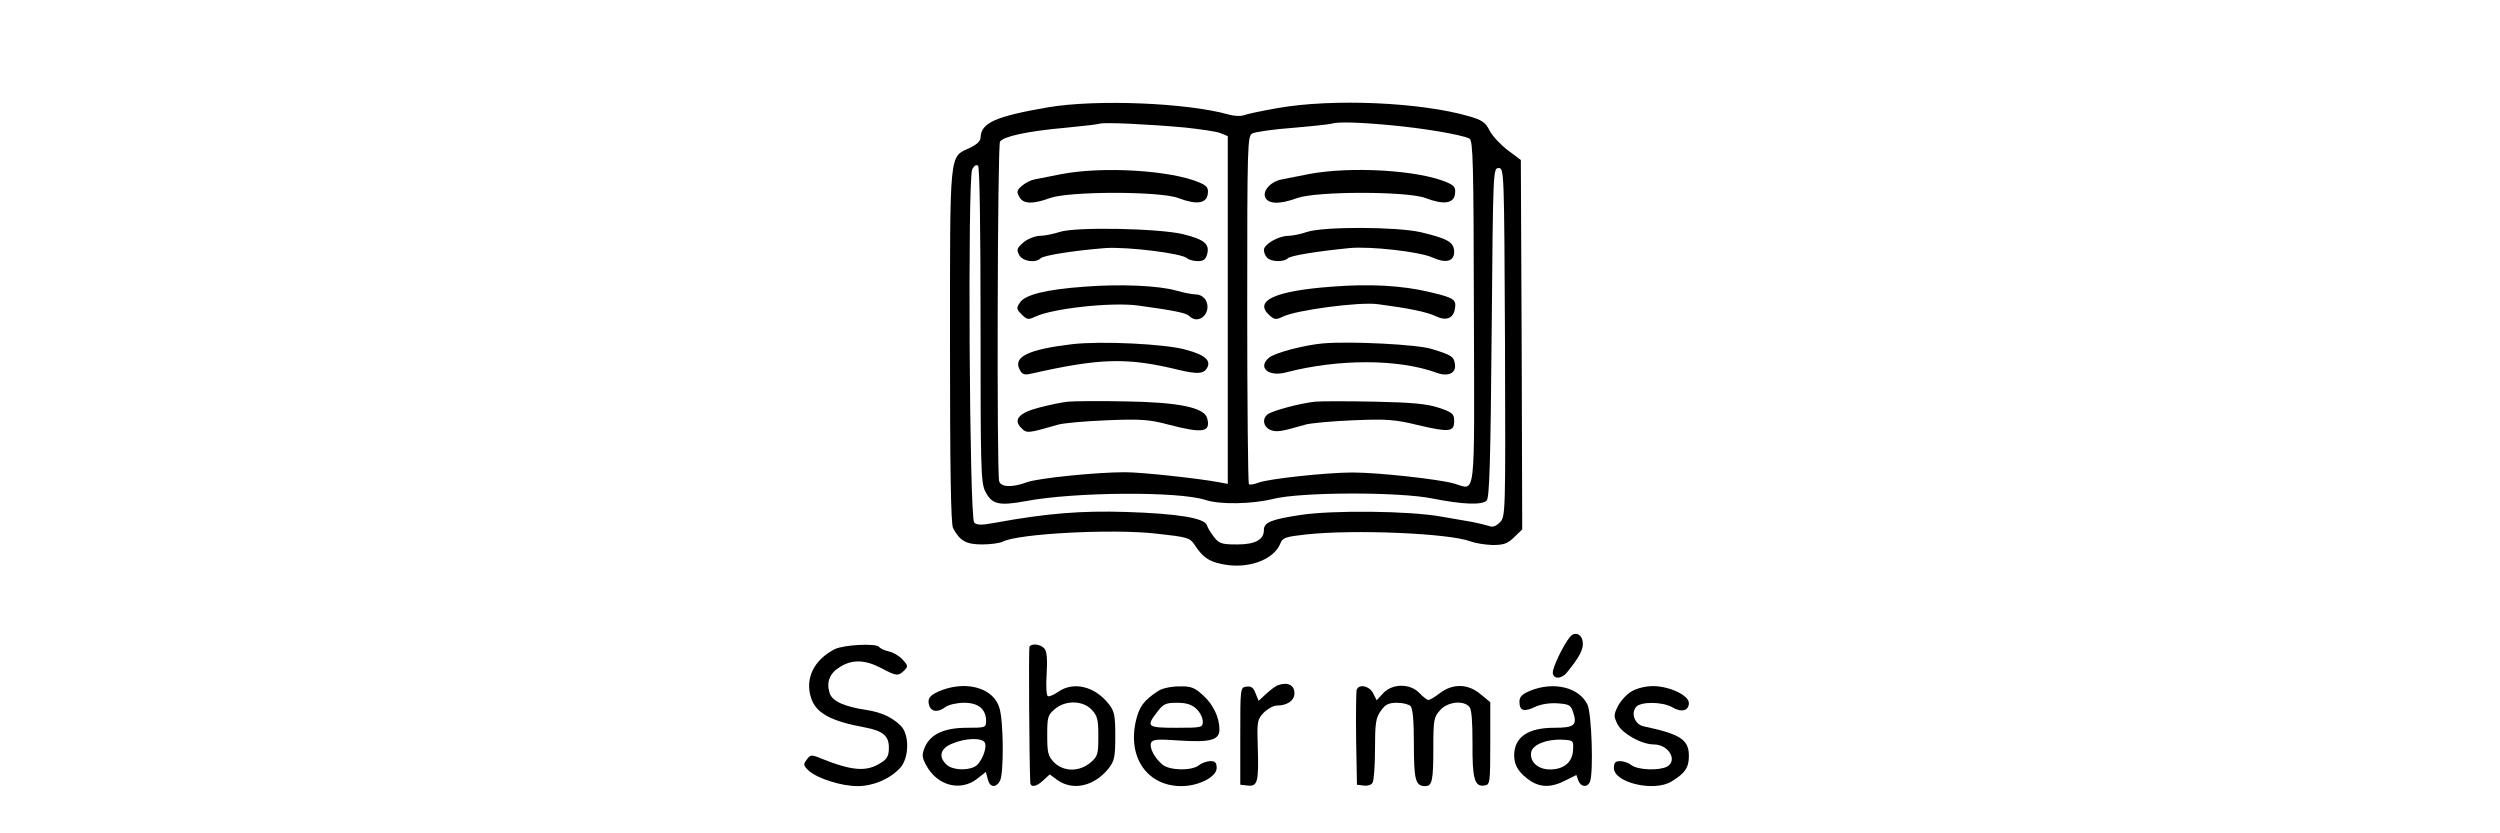 <?xml version="1.0" standalone="no"?>
<!DOCTYPE svg PUBLIC "-//W3C//DTD SVG 20010904//EN"
 "http://www.w3.org/TR/2001/REC-SVG-20010904/DTD/svg10.dtd">
<svg version="1.0" xmlns="http://www.w3.org/2000/svg"
 width="900pt" height="300pt" viewBox="0 0 900 300"
 preserveAspectRatio="xMidYMid meet">
<g transform="translate(0,300) scale(0.1,-0.1)"
fill="#000000" stroke="none">
<path d="M3775 2614 c-192 -33 -243 -56 -245 -109 0 -13 -14 -26 -40 -38 -73
-34 -70 -2 -70 -712 0 -435 3 -643 11 -656 24 -46 47 -59 105 -59 30 0 64 5
74 10 54 29 396 47 552 29 111 -12 121 -15 137 -38 29 -45 50 -61 97 -71 93
-21 190 13 214 75 7 19 19 23 92 31 175 19 516 4 592 -25 15 -6 51 -12 78 -13
41 0 54 4 79 28 l29 28 -2 665 -3 665 -48 36 c-26 20 -56 52 -65 71 -14 28
-27 37 -72 50 -174 51 -492 65 -690 30 -58 -10 -113 -22 -123 -26 -10 -4 -35
-3 -55 3 -150 42 -474 55 -647 26z m490 -73 c55 -6 113 -14 128 -20 l27 -11 0
-626 0 -626 -32 6 c-75 14 -278 36 -338 36 -103 0 -311 -21 -353 -36 -53 -20
-95 -18 -100 4 -9 31 -6 1208 3 1222 12 19 100 38 235 50 61 6 117 12 125 15
19 5 172 -2 305 -14z m744 8 c118 -11 254 -34 281 -48 13 -7 15 -88 16 -625 2
-690 8 -640 -70 -617 -56 16 -275 40 -366 40 -95 0 -307 -23 -341 -37 -15 -6
-30 -8 -33 -5 -3 4 -6 287 -6 629 0 606 1 624 19 634 11 5 77 15 148 20 70 6
133 13 138 15 19 7 99 5 214 -6z m-1479 -718 c0 -505 1 -566 16 -598 24 -49
49 -55 147 -37 173 33 552 36 647 4 53 -17 167 -15 244 4 99 25 455 26 575 1
106 -21 176 -24 193 -7 10 10 14 137 18 605 5 584 5 592 25 592 20 0 20 -8 23
-627 2 -625 2 -628 -19 -649 -13 -13 -26 -18 -37 -13 -9 3 -37 10 -62 15 -25
4 -74 13 -110 19 -114 21 -392 24 -509 6 -106 -16 -131 -27 -131 -54 0 -35
-31 -52 -96 -52 -55 0 -65 3 -83 26 -11 14 -23 33 -26 43 -8 26 -104 42 -292
48 -160 5 -286 -5 -471 -39 -49 -9 -65 -9 -75 1 -17 17 -24 1240 -7 1272 8 13
15 18 21 12 6 -6 9 -234 9 -572z"/>
<path d="M3820 2373 c-41 -8 -85 -17 -96 -19 -12 -2 -32 -12 -44 -22 -19 -16
-21 -22 -11 -40 14 -27 48 -28 111 -5 69 25 396 25 462 0 65 -25 102 -20 106
15 3 22 -3 29 -30 41 -104 44 -347 59 -498 30z"/>
<path d="M3815 2165 c-22 -7 -54 -14 -72 -14 -18 -1 -44 -11 -59 -24 -23 -20
-25 -26 -15 -45 12 -23 59 -30 77 -12 11 11 121 28 234 37 80 5 276 -19 294
-37 5 -5 23 -10 38 -10 21 0 29 6 34 26 9 36 -11 52 -87 71 -88 21 -388 27
-444 8z"/>
<path d="M3905 1968 c-139 -10 -215 -29 -233 -57 -14 -20 -13 -24 6 -43 19
-19 24 -20 49 -8 63 30 276 53 371 40 132 -18 173 -27 184 -38 34 -34 82 13
59 57 -7 12 -21 21 -35 21 -12 0 -45 6 -72 14 -63 18 -202 24 -329 14z"/>
<path d="M3860 1761 c-159 -19 -214 -46 -189 -92 9 -17 16 -20 42 -14 248 56
345 59 532 13 64 -15 87 -14 99 5 18 28 -4 49 -75 68 -73 21 -305 32 -409 20z"/>
<path d="M3845 1554 c-22 -2 -68 -12 -103 -21 -74 -19 -96 -44 -65 -74 19 -20
24 -19 131 12 20 6 100 13 177 16 122 5 152 3 223 -16 123 -32 151 -27 138 23
-10 39 -102 58 -296 61 -91 2 -183 1 -205 -1z"/>
<path d="M4710 2373 c-41 -8 -85 -17 -96 -19 -38 -7 -67 -38 -60 -62 9 -27 51
-29 116 -5 69 25 397 25 462 0 65 -25 102 -20 106 15 3 23 -2 30 -30 42 -104
44 -348 58 -498 29z"/>
<path d="M4705 2165 c-22 -8 -53 -14 -68 -14 -37 -1 -87 -31 -87 -51 0 -9 5
-21 12 -28 15 -15 60 -16 74 -2 10 10 103 25 223 37 74 7 252 -13 298 -34 48
-22 78 -14 78 20 0 35 -23 48 -120 71 -87 20 -349 21 -410 1z"/>
<path d="M4795 1968 c-206 -15 -283 -51 -225 -103 18 -16 24 -17 48 -5 49 24
277 54 342 45 108 -14 177 -28 208 -43 39 -19 65 -8 70 28 5 32 -4 38 -93 59
-96 23 -215 30 -350 19z"/>
<path d="M4765 1764 c-69 -6 -176 -34 -197 -52 -41 -35 -2 -69 60 -53 192 50
407 49 544 -1 40 -15 70 -2 66 29 -3 29 -12 35 -85 57 -52 16 -287 28 -388 20z"/>
<path d="M4735 1554 c-52 -5 -157 -33 -172 -46 -20 -16 -15 -44 9 -55 22 -10
40 -7 126 18 20 6 99 13 174 16 118 5 150 3 231 -17 115 -27 132 -25 132 14 0
26 -5 31 -55 48 -43 14 -92 19 -230 22 -96 2 -193 2 -215 0z"/>
<path d="M5652 707 c-23 -27 -62 -108 -62 -128 0 -24 30 -25 50 -1 46 56 61
85 58 110 -3 30 -29 40 -46 19z"/>
<path d="M3005 663 c-74 -38 -107 -104 -86 -173 17 -56 69 -86 196 -109 63
-12 85 -30 85 -72 0 -29 -6 -41 -27 -54 -53 -35 -104 -31 -221 16 -31 13 -35
12 -48 -6 -13 -17 -12 -21 8 -40 32 -28 117 -55 175 -55 56 0 116 25 153 65
33 35 35 120 3 152 -31 31 -71 49 -123 57 -80 12 -123 31 -133 60 -13 40 -1
72 37 95 44 28 91 26 148 -4 55 -29 61 -30 83 -9 15 15 14 18 -6 40 -12 13
-34 26 -50 29 -16 4 -31 11 -34 16 -10 14 -127 8 -160 -8z"/>
<path d="M3706 672 c-3 -5 -1 -399 3 -489 1 -19 22 -16 47 8 l23 21 29 -21
c56 -39 133 -21 184 44 20 26 23 41 23 115 0 74 -3 89 -23 115 -51 65 -128 83
-183 44 -16 -11 -33 -18 -37 -15 -5 3 -7 39 -4 81 3 51 1 79 -8 90 -13 16 -46
20 -54 7z m224 -227 c21 -22 24 -36 24 -96 0 -64 -2 -72 -28 -94 -40 -34 -96
-34 -131 0 -22 23 -25 34 -25 98 0 65 2 73 27 94 38 33 101 32 133 -2z"/>
<path d="M4600 533 c-8 -3 -27 -17 -42 -31 l-27 -25 -11 27 c-7 20 -16 27 -33
24 -22 -3 -22 -4 -22 -178 l0 -175 27 -3 c35 -4 40 13 36 137 -3 93 -2 101 21
125 14 14 35 26 48 26 37 0 63 18 63 44 0 30 -24 42 -60 29z"/>
<path d="M3392 516 c-43 -16 -55 -30 -47 -55 7 -24 32 -27 59 -6 11 8 41 15
67 15 52 0 79 -23 79 -67 0 -22 -4 -23 -69 -23 -82 0 -132 -23 -152 -71 -11
-27 -10 -36 6 -65 39 -72 121 -94 181 -49 l33 26 7 -26 c7 -30 29 -33 44 -6
14 27 13 214 -2 262 -20 70 -113 99 -206 65z m154 -191 c8 -21 -15 -74 -37
-85 -28 -15 -81 -12 -101 7 -31 28 -23 59 20 76 49 21 111 22 118 2z"/>
<path d="M4170 513 c-53 -35 -69 -57 -81 -109 -30 -132 42 -234 164 -234 62 0
127 33 127 65 0 19 -5 25 -22 25 -13 0 -32 -7 -42 -15 -27 -21 -106 -19 -132
3 -28 24 -47 60 -40 78 5 12 22 14 104 8 110 -7 142 2 142 40 0 43 -23 91 -59
123 -31 28 -43 33 -86 32 -29 0 -61 -7 -75 -16z m137 -65 c13 -12 23 -32 23
-45 0 -22 -2 -23 -95 -23 -106 0 -110 4 -69 57 22 29 31 33 71 33 34 0 53 -6
70 -22z"/>
<path d="M4884 517 c-2 -7 -3 -87 -2 -177 l3 -165 24 -3 c13 -2 28 2 32 10 5
7 9 62 9 121 0 94 3 113 21 138 16 23 28 29 58 29 20 0 42 -5 49 -12 8 -8 12
-53 12 -138 0 -129 6 -150 41 -150 25 0 29 20 29 139 0 101 2 110 25 135 27
30 84 36 105 11 8 -9 11 -53 11 -130 -1 -126 7 -158 42 -153 21 3 22 6 22 152
l0 148 -35 29 c-45 38 -100 39 -146 4 -18 -14 -37 -25 -42 -25 -4 0 -19 11
-32 25 -33 35 -97 35 -130 0 l-24 -26 -13 26 c-14 26 -50 34 -59 12z"/>
<path d="M5508 513 c-29 -12 -38 -22 -38 -39 0 -33 16 -38 56 -19 21 10 53 15
81 13 41 -3 48 -6 56 -31 16 -48 5 -57 -68 -57 -95 0 -144 -34 -144 -100 0
-37 18 -64 61 -93 36 -22 75 -22 123 3 l40 20 7 -20 c9 -24 33 -26 42 -4 13
34 6 245 -9 277 -30 63 -122 85 -207 50z m155 -213 c-2 -44 -33 -70 -83 -70
-43 0 -73 27 -68 61 4 28 56 49 113 46 39 -2 40 -3 38 -37z"/>
<path d="M5872 510 c-18 -11 -39 -35 -48 -53 -15 -31 -15 -36 0 -66 18 -33 86
-71 130 -71 53 0 87 -58 47 -80 -29 -15 -104 -12 -127 5 -10 8 -29 15 -41 15
-18 0 -23 -6 -23 -25 0 -53 146 -87 208 -48 49 30 62 50 62 92 0 58 -30 78
-162 106 -32 6 -48 46 -28 70 17 20 95 19 130 -1 33 -20 60 -13 60 15 0 28
-71 61 -129 61 -28 0 -59 -8 -79 -20z"/>
</g>
</svg>
